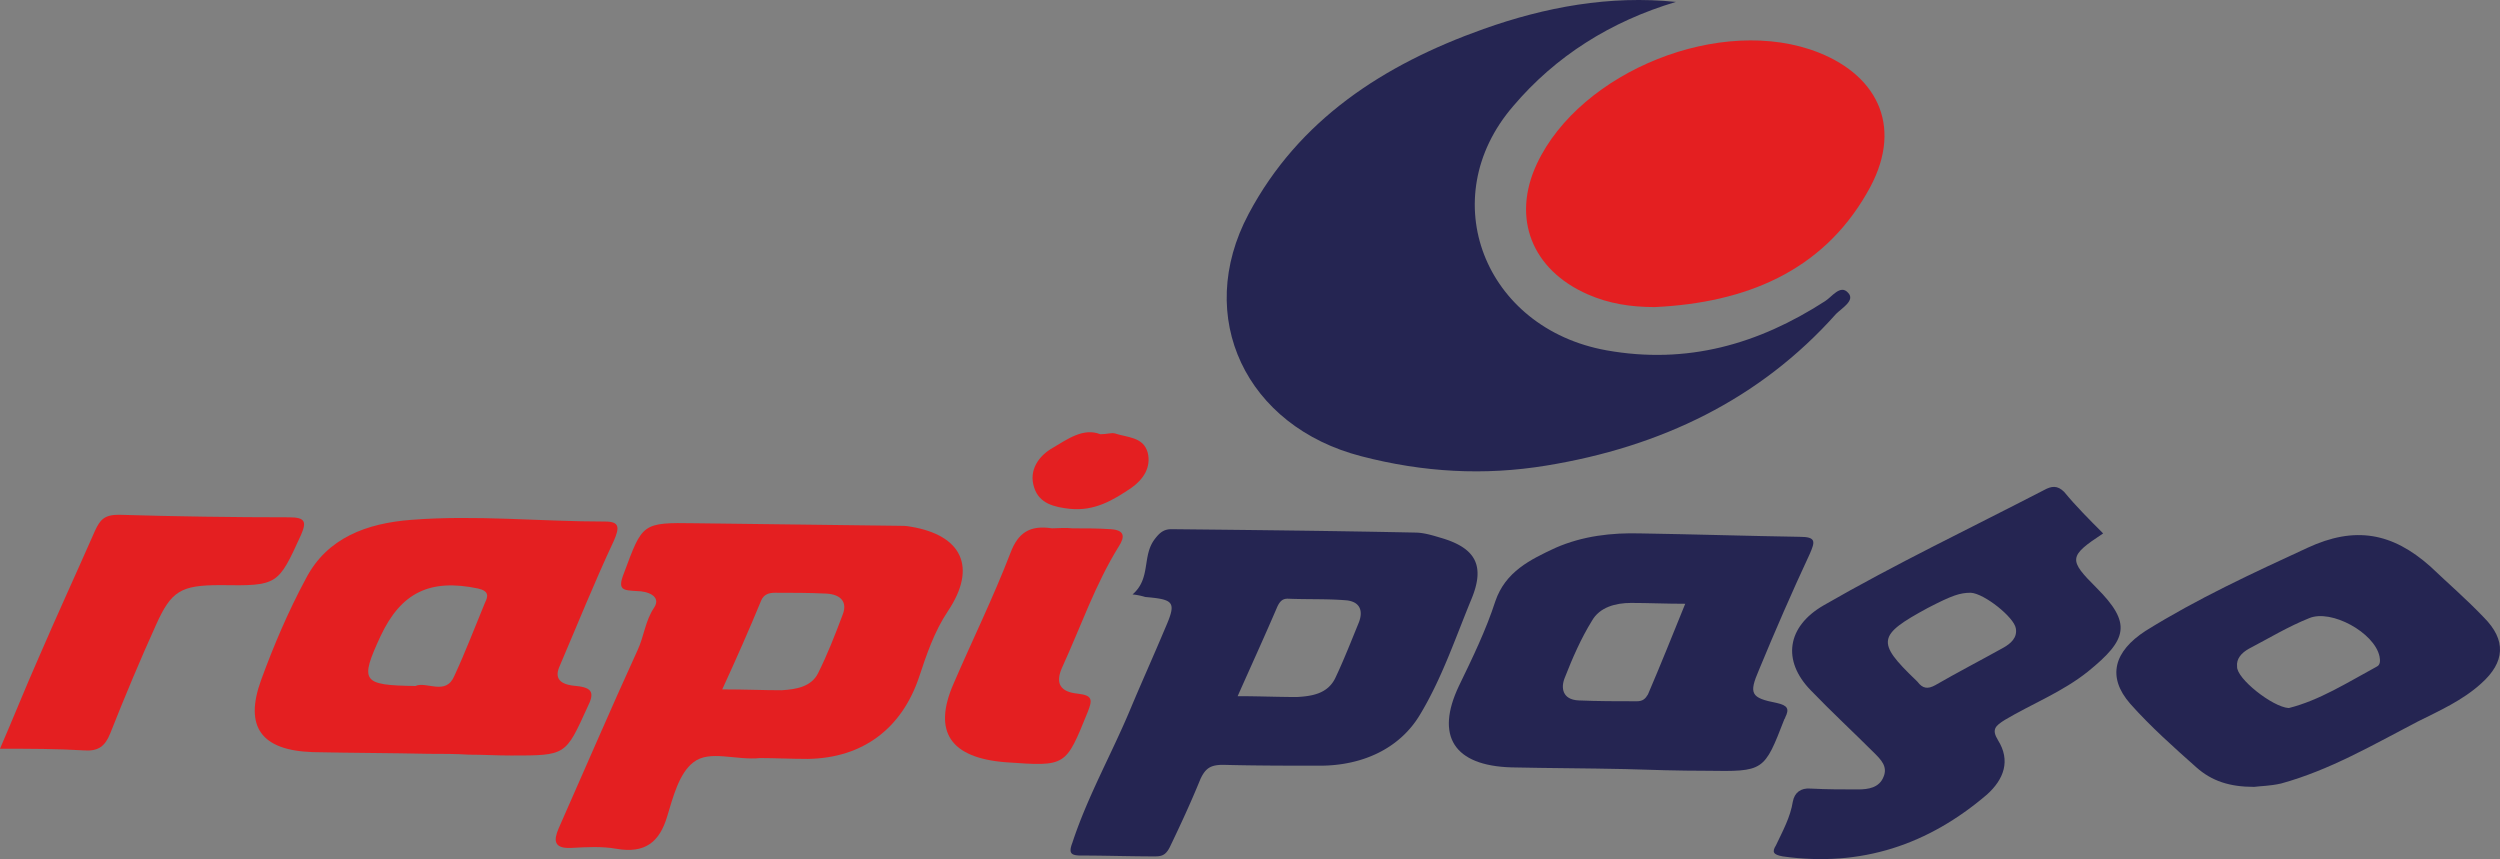 <?xml version="1.0" encoding="UTF-8"?>
<svg xmlns="http://www.w3.org/2000/svg" height="300" width="873.008" xml:space="preserve" y="0" x="0" id="Capa_1" version="1.1"><rect width="100%" height="100%" fill="#808080" stroke="none"/><style id="style10" type="text/css">.st0{fill:#fcfcfc}.st1{fill:#252552}.st2{fill:#e41f21}</style><g transform="matrix(29.602 0 0 29.602 -152.154 -267.232)" id="g44"><g id="g42"><path id="path12" d="M18.6 17.16c.16-.36.32-.71.47-1.06.03-.06.06-.09.12-.09.23 0 .47 0 .7.02.15.01.19.13.14.26-.09.22-.17.44-.28.66-.09.17-.27.21-.45.22-.23.01-.45 0-.7-.01z" class="st0"/><path id="path14" d="M12.53 17.08c.16-.37.31-.71.46-1.05.03-.07.09-.09.16-.09.2 0 .41 0 .61.01.16.01.24.1.19.25-.09.23-.18.46-.29.69-.08.16-.26.2-.43.2-.22.01-.43 0-.7-.01z" class="st0"/><path id="path16" d="M23.88 16.08c-.15.37-.29.72-.44 1.07-.02.05-.06.09-.13.08-.23-.01-.46 0-.69-.01-.19-.01-.2-.15-.16-.27.09-.23.19-.46.32-.67.09-.16.27-.2.46-.21.21 0 .41 0 .64.01z" class="st0"/><path id="path18" d="M8.9 17.04c-.63-.01-.65-.04-.4-.58.24-.51.58-.68 1.15-.56.13.03.12.08.08.17-.12.29-.24.57-.36.86-.11.23-.34.06-.47.11z" class="st0"/><path id="path20" d="M24.91 9.05c-.77.23-1.42.64-1.92 1.23-.94 1.09-.34 2.62 1.1 2.88.95.17 1.79-.07 2.58-.58.08-.05.18-.2.27-.1.09.09-.07.18-.14.25-.9 1.01-2.07 1.57-3.42 1.79-.73.12-1.45.08-2.18-.11-1.36-.35-1.98-1.64-1.33-2.86.59-1.11 1.59-1.76 2.77-2.18.73-.26 1.49-.4 2.27-.32z" class="st1"/><path id="path22" d="M24.66 12.65c-.28 0-.54-.04-.79-.15-.66-.29-.9-.9-.6-1.54.51-1.09 2.18-1.77 3.33-1.31.7.28 1.01.9.56 1.66-.53.92-1.43 1.29-2.5 1.34z" class="st2"/><path id="path24" d="M18.5 16.04c.22-.19.11-.45.26-.65.06-.08.11-.12.2-.12.96.01 1.91.02 2.87.04.1 0 .2.03.3.06.42.12.53.33.37.72-.19.46-.35.94-.61 1.37-.24.4-.68.6-1.18.6-.38 0-.76 0-1.14-.01-.15 0-.21.04-.27.17-.11.27-.23.53-.36.8-.05.1-.1.11-.18.11-.29 0-.58-.01-.86-.01-.12 0-.16-.02-.11-.15.18-.55.47-1.06.69-1.59.13-.31.27-.62.4-.93.14-.32.12-.35-.23-.38a.752.752 0 00-.15-.03zm1.24 1.2c.25 0 .47.01.7.01.18-.01.36-.04.45-.22.1-.21.19-.44.28-.66.05-.13.02-.24-.14-.26-.23-.02-.46-.01-.7-.02-.06 0-.09.03-.12.09-.15.35-.31.7-.47 1.06z" class="st1"/><path id="path26" d="M14.11 17.97c-.29.03-.6-.1-.79.05-.17.13-.24.41-.31.64-.09.3-.26.44-.6.38-.17-.03-.35-.02-.53-.01-.21.01-.21-.09-.15-.23.31-.7.61-1.4.93-2.1.08-.17.09-.35.2-.51.08-.13-.08-.19-.21-.19-.16-.01-.23-.01-.15-.21.22-.59.21-.6.84-.59l2.4.03c.05 0 .09 0 .14.01.61.1.79.48.44 1-.16.24-.25.51-.34.78-.2.59-.65.95-1.31.96-.2 0-.4-.01-.56-.01zm-.45-.81c.27 0 .48.01.7.01.17-.01.35-.04.43-.2.11-.22.2-.45.29-.69.06-.15-.02-.24-.19-.25-.2-.01-.41-.01-.61-.01-.07 0-.13.02-.16.09-.14.34-.29.68-.46 1.05z" class="st2"/><path id="path28" d="M29.95 15.32c-.41.27-.41.31-.08.64.42.42.37.61-.1.99-.3.24-.66.38-.98.57-.11.07-.16.11-.08.24.15.24.07.46-.13.64-.69.59-1.48.86-2.41.73-.11-.02-.13-.05-.08-.13.08-.17.17-.33.2-.52.02-.1.09-.16.21-.15.19.01.37.01.56.01.12 0 .25-.02.3-.15.05-.12-.03-.2-.11-.28-.25-.25-.51-.49-.75-.74-.34-.35-.28-.75.15-1 .85-.49 1.73-.91 2.6-1.36.09-.05.16-.06.24.02.14.17.3.33.46.49zm-1.56.7c-.13 0-.22.03-.51.18-.59.32-.61.4-.14.85l.02.02c.06.08.12.09.21.04.26-.15.53-.29.8-.44.09-.05.17-.12.15-.23-.02-.13-.37-.41-.53-.42z" class="st1"/><path id="path30" d="M24.31 18.1c-.45-.01-.89-.01-1.34-.02-.68-.02-.9-.37-.62-.96.16-.33.32-.66.43-1 .12-.35.41-.49.71-.63.32-.14.66-.18 1.01-.17.62.01 1.25.03 1.87.04.2 0 .18.06.12.2-.21.45-.41.91-.6 1.37-.12.28-.1.33.21.39.13.03.15.07.1.17 0 .01-.01.02-.01.02-.24.62-.24.62-.92.61-.33 0-.64-.01-.96-.02 0 .01 0 0 0 0zm.71-1.95c-.23 0-.44-.01-.64-.01-.18 0-.37.05-.46.21-.13.21-.23.44-.32.67-.05.12-.03.26.16.27.23.01.46.01.69.01.07 0 .1-.03.13-.08.15-.35.29-.7.44-1.07z" class="st1"/><path id="path32" d="M10.2 17.92c-.46-.01-.91-.01-1.37-.02-.61-.02-.81-.3-.61-.85.15-.41.32-.81.53-1.2.25-.48.72-.65 1.24-.69.76-.06 1.52.02 2.29.02.17 0 .17.07.1.23-.23.49-.43.99-.64 1.48-.08.18.07.22.2.23.2.02.21.09.13.25-.26.57-.25.57-.9.57-.17 0-.33-.01-.5-.01-.15-.01-.31-.01-.47-.01zm-.16-.8c.13-.06.36.12.46-.12.13-.28.24-.57.36-.86.04-.08.05-.14-.08-.17-.57-.12-.91.05-1.15.56-.25.54-.22.58.41.59z" class="st2"/><path id="path34" d="M31.73 18.31c-.29 0-.5-.07-.68-.23-.27-.24-.54-.48-.78-.75-.28-.32-.19-.62.18-.86.61-.38 1.26-.68 1.91-.98.56-.26 1-.18 1.45.22.21.2.43.39.63.6.27.27.25.53-.03.78-.22.2-.49.32-.75.45-.52.27-1.03.57-1.61.73-.13.03-.25.03-.32.04zm.41-.93c.36-.09.69-.3 1.04-.49.04-.02.04-.07.03-.12-.06-.28-.57-.56-.83-.45-.25.1-.48.24-.71.36-.09.05-.15.12-.14.21-.01.14.42.48.61.49z" class="st1"/><path id="path36" d="M5.14 17.86c.16-.37.3-.72.45-1.06.22-.51.45-1.01.67-1.51.06-.13.11-.19.28-.19.67.02 1.34.03 2.01.03.19 0 .21.05.14.21-.27.59-.27.6-.95.59-.47 0-.58.07-.76.47-.19.42-.37.85-.54 1.28-.06.15-.14.21-.3.2-.33-.02-.65-.02-1-.02z" class="st2"/><path id="path38" d="M17.79 15.26c.15 0 .3 0 .45.01.17.01.17.09.1.2-.28.45-.45.95-.67 1.43-.09.2-.01.29.18.31.18.02.18.07.12.22-.26.64-.25.64-.96.59-.66-.05-.87-.36-.62-.93.22-.51.47-1.02.67-1.54.09-.24.23-.33.49-.29.07 0 .16-.01.24 0z" class="st2"/><path id="path40" d="M18.12 14.15c.08 0 .13-.02.17-.01.15.05.34.04.39.23.04.17-.05.31-.19.41-.22.15-.44.28-.73.25-.18-.02-.36-.06-.42-.25-.07-.21.06-.38.22-.47.17-.1.36-.24.56-.16z" class="st2"/></g></g></svg>